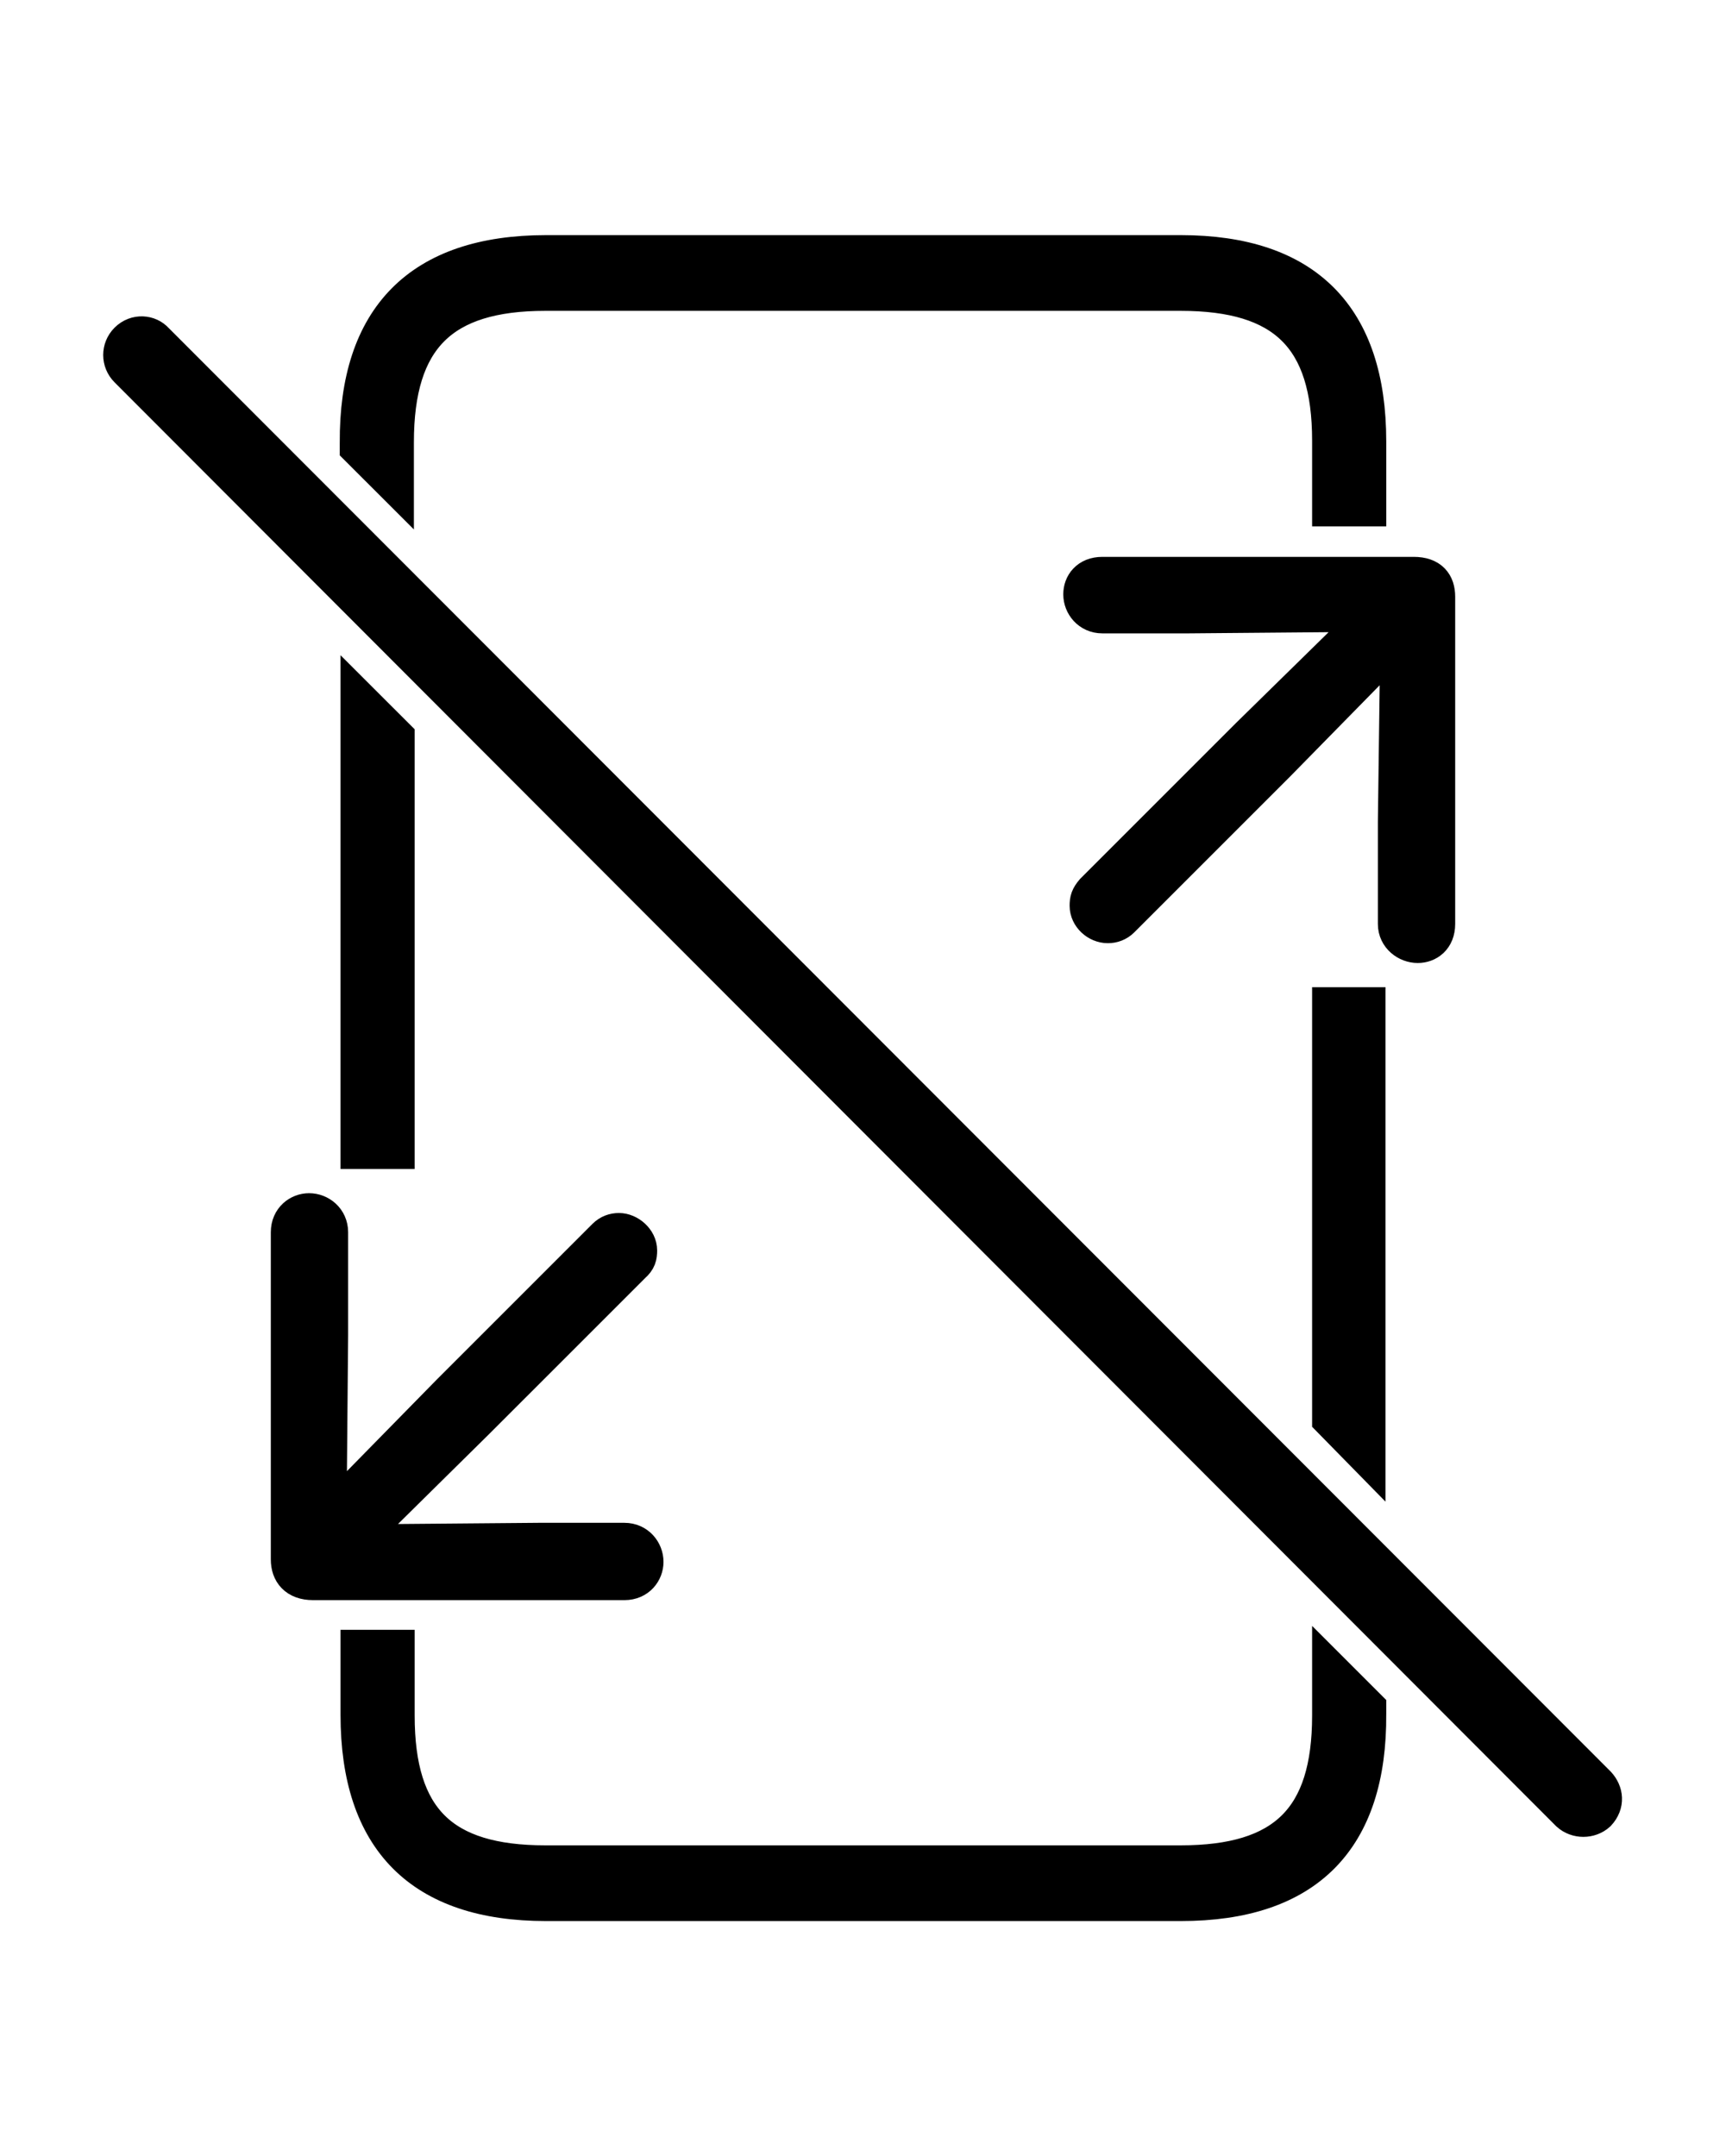 <svg width='46.793px' height='58.459px' direction='ltr' xmlns='http://www.w3.org/2000/svg' version='1.1'>
<g fill-rule='nonzero' transform='scale(1,-1) translate(0,-58.459)'>
<path fill='black' stroke='black' fill-opacity='1.0' stroke-width='1.0' d='
    M 14.803,51.584
    C 11.408,51.584 9.689,49.844 9.711,46.449
    L 9.711,46.32
    L 10.721,45.311
    L 10.721,46.471
    C 10.721,49.307 11.967,50.531 14.781,50.531
    L 32.012,50.531
    C 34.826,50.531 36.072,49.328 36.072,46.514
    L 36.072,44.688
    L 37.082,44.688
    L 37.082,46.492
    C 37.082,49.865 35.385,51.584 32.012,51.584
    Z
    M 42.539,9.303
    C 42.754,9.109 43.098,9.109 43.312,9.303
    C 43.549,9.561 43.506,9.861 43.312,10.076
    L 4.211,49.221
    C 4.039,49.414 3.695,49.457 3.459,49.221
    C 3.244,49.006 3.244,48.662 3.459,48.447
    Z
    M 29.885,42.861
    C 29.498,42.861 29.326,42.604 29.326,42.346
    C 29.326,42.066 29.541,41.787 29.885,41.787
    L 32.227,41.787
    L 37.254,41.83
    L 33.859,38.5
    L 29.648,34.289
    C 29.52,34.139 29.498,34.053 29.498,33.902
    C 29.498,33.623 29.756,33.387 30.035,33.387
    C 30.164,33.387 30.293,33.43 30.4,33.537
    L 34.611,37.748
    L 37.92,41.121
    L 37.855,36.18
    L 37.855,33.408
    C 37.855,33.064 38.156,32.85 38.436,32.85
    C 38.693,32.85 38.951,33.021 38.951,33.408
    L 38.951,42.281
    C 38.951,42.625 38.779,42.861 38.328,42.861
    Z
    M 9.732,27.264
    L 10.742,27.264
    L 10.742,38.479
    L 9.732,39.488
    Z
    M 37.061,31.195
    L 36.072,31.195
    L 36.072,19.98
    L 37.061,18.971
    Z
    M 8.486,15.576
    L 16.93,15.576
    C 17.295,15.576 17.488,15.855 17.488,16.113
    C 17.488,16.393 17.273,16.672 16.93,16.672
    L 14.588,16.672
    L 9.561,16.629
    L 12.934,19.959
    L 17.145,24.17
    C 17.295,24.299 17.316,24.406 17.316,24.557
    C 17.316,24.836 17.037,25.072 16.779,25.072
    C 16.65,25.072 16.521,25.029 16.414,24.922
    L 12.203,20.711
    L 8.895,17.338
    L 8.938,22.258
    L 8.938,25.051
    C 8.938,25.395 8.658,25.609 8.379,25.609
    C 8.121,25.609 7.842,25.416 7.842,25.051
    L 7.842,16.178
    C 7.842,15.834 8.035,15.576 8.486,15.576
    Z
    M 14.803,6.875
    L 32.012,6.875
    C 35.406,6.875 37.104,8.594 37.082,11.988
    L 37.082,12.16
    L 36.072,13.17
    L 36.072,11.945
    C 36.072,9.131 34.826,7.928 32.012,7.928
    L 14.781,7.928
    C 11.967,7.928 10.742,9.131 10.742,11.945
    L 10.742,13.771
    L 9.732,13.771
    L 9.732,11.967
    C 9.732,8.594 11.43,6.875 14.803,6.875
    Z
' />
</g>
</svg>